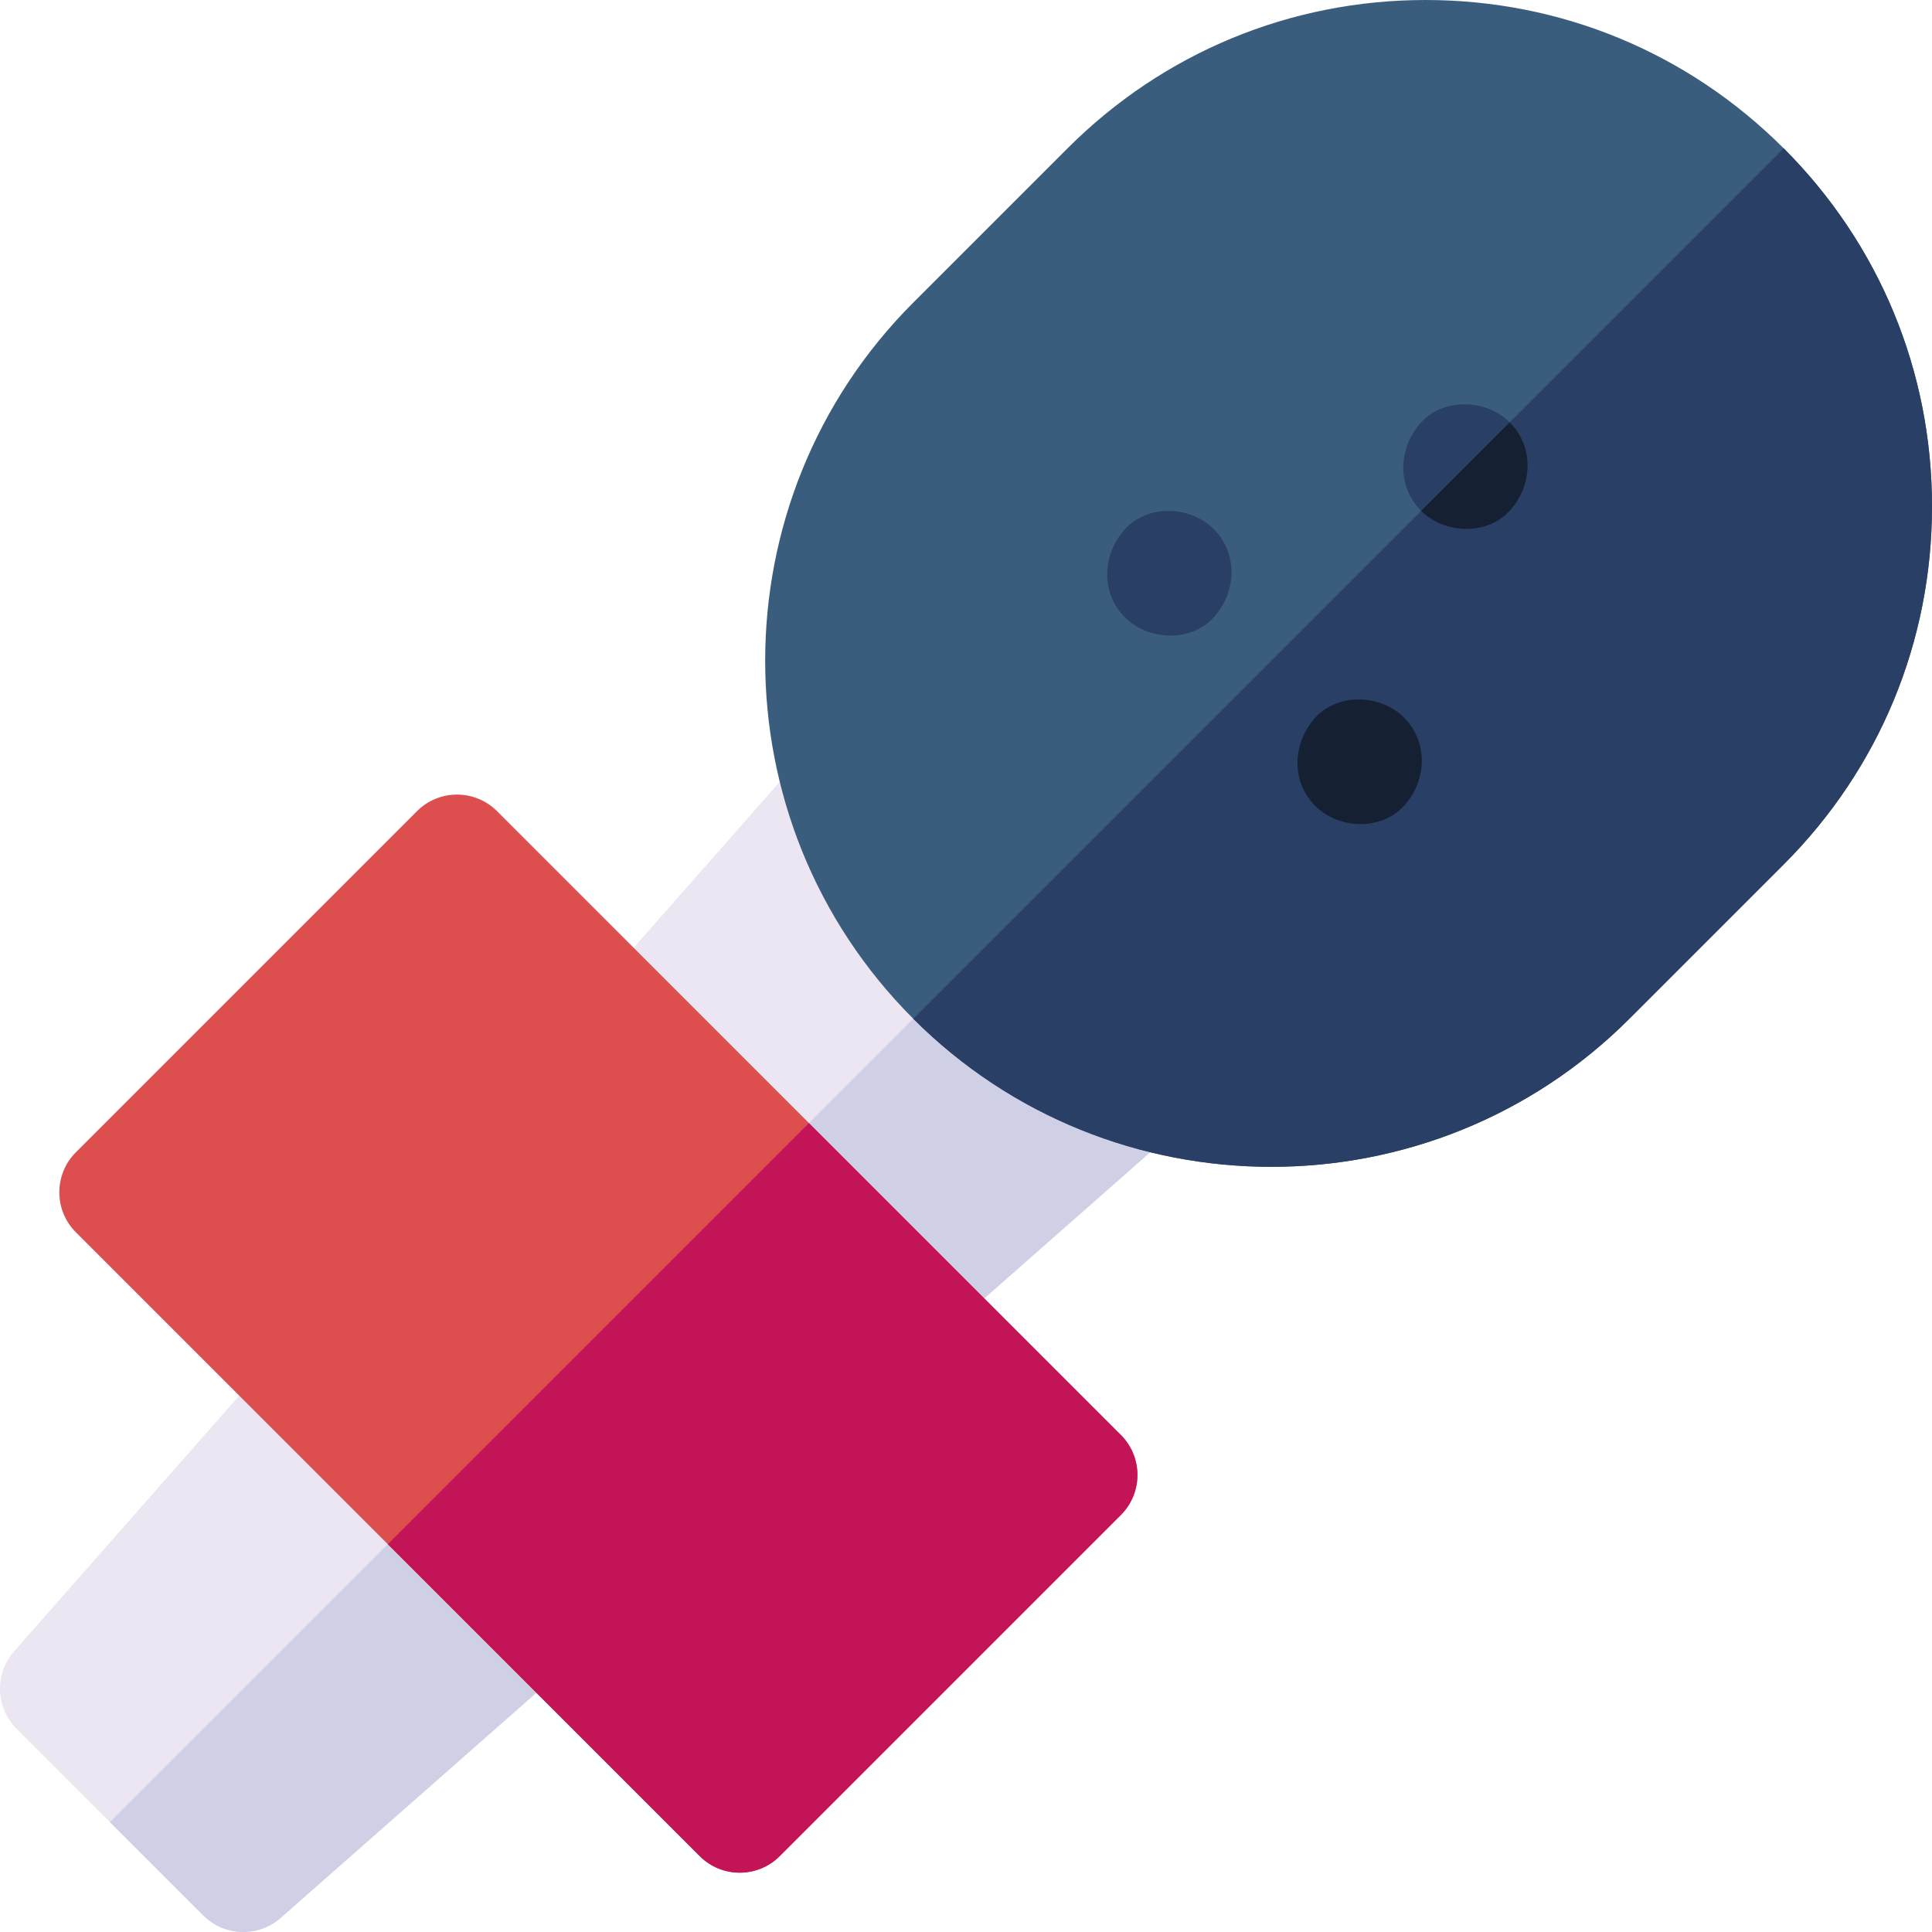 <svg id="Capa_1" enable-background="new 0 0 512 512" height="512" viewBox="0 0 512 512" width="512" xmlns="http://www.w3.org/2000/svg"><g><path d="m327.435 264.188-79.623-79.623c-2.93-2.93-6.947-4.497-11.082-4.386-4.142.131-8.044 1.97-10.782 5.079l-222.206 252.35c-5.23 5.94-4.945 14.923.651 20.52l49.479 49.479c2.919 2.92 6.76 4.394 10.609 4.394 3.53 0 7.068-1.24 9.91-3.742l252.351-222.206c3.109-2.738 4.948-6.641 5.079-10.782.132-4.143-1.456-8.154-4.386-11.083z" fill="#ece6f2"/><path d="m331.821 275.27c.132-4.142-1.456-8.152-4.386-11.082l-39.812-39.812-258.49 258.491 24.739 24.739c2.919 2.92 6.76 4.394 10.609 4.394 3.53 0 7.068-1.24 9.91-3.742l252.351-222.206c3.11-2.739 4.948-6.641 5.079-10.782z" fill="#cfcfe6"/><path d="m472.694 39.306c-25.346-25.347-59.047-39.306-94.892-39.306s-69.546 13.959-94.892 39.306l-40.888 40.888c-52.324 52.323-52.324 137.461 0 189.784 26.162 26.162 60.527 39.243 94.893 39.243 34.364 0 68.729-13.081 94.892-39.243l40.888-40.888c25.346-25.346 39.305-59.046 39.305-94.892s-13.959-69.546-39.306-94.892z" fill="#3a5d7e"/><path d="m336.915 309.221c34.364 0 68.729-13.081 94.892-39.243l40.888-40.888c25.346-25.346 39.305-59.046 39.305-94.892s-13.959-69.546-39.306-94.893l-230.672 230.673c26.163 26.162 60.528 39.243 94.893 39.243z" fill="#293f65"/><g><g><g><g><path d="m298.151 163.655c6.132 6.132 17.405 6.609 23.46-.012 6.074-6.643 6.585-16.887.012-23.46-6.132-6.132-17.405-6.609-23.46.012-6.074 6.644-6.584 16.888-.012 23.46z" fill="#293f65"/></g></g></g><g><g><g><path d="m348.583 213.61c6.132 6.132 17.405 6.609 23.46-.012 6.074-6.643 6.585-16.887.012-23.46-6.132-6.132-17.405-6.609-23.46.012-6.073 6.644-6.584 16.888-.012 23.46z" fill="#152133"/></g></g></g></g><g><g><g><path d="m376.614 135.386c6.132 6.132 17.405 6.609 23.46-.012 6.074-6.643 6.585-16.887.012-23.46-6.132-6.132-17.405-6.609-23.46.012-6.074 6.643-6.584 16.887-.012 23.46z" fill="#293f65"/></g></g></g><path d="m400.074 135.374c6.074-6.643 6.584-16.887.012-23.459l-23.471 23.471c6.132 6.132 17.404 6.609 23.459-.012z" fill="#152133"/><path d="m297.032 380.28-165.312-165.312c-5.857-5.857-15.355-5.857-21.213 0l-90.392 90.392c-5.858 5.857-5.858 15.355 0 21.213l165.313 165.313c2.929 2.929 6.768 4.394 10.606 4.394s7.678-1.465 10.606-4.394l90.392-90.392c5.859-5.858 5.859-15.356 0-21.214z" fill="#dd4e4e"/><path d="m185.428 491.885c2.929 2.929 6.768 4.394 10.606 4.394s7.678-1.465 10.606-4.394l90.392-90.392c5.858-5.857 5.858-15.355 0-21.213l-82.656-82.656-111.605 111.605z" fill="#c21456"/></g></svg>